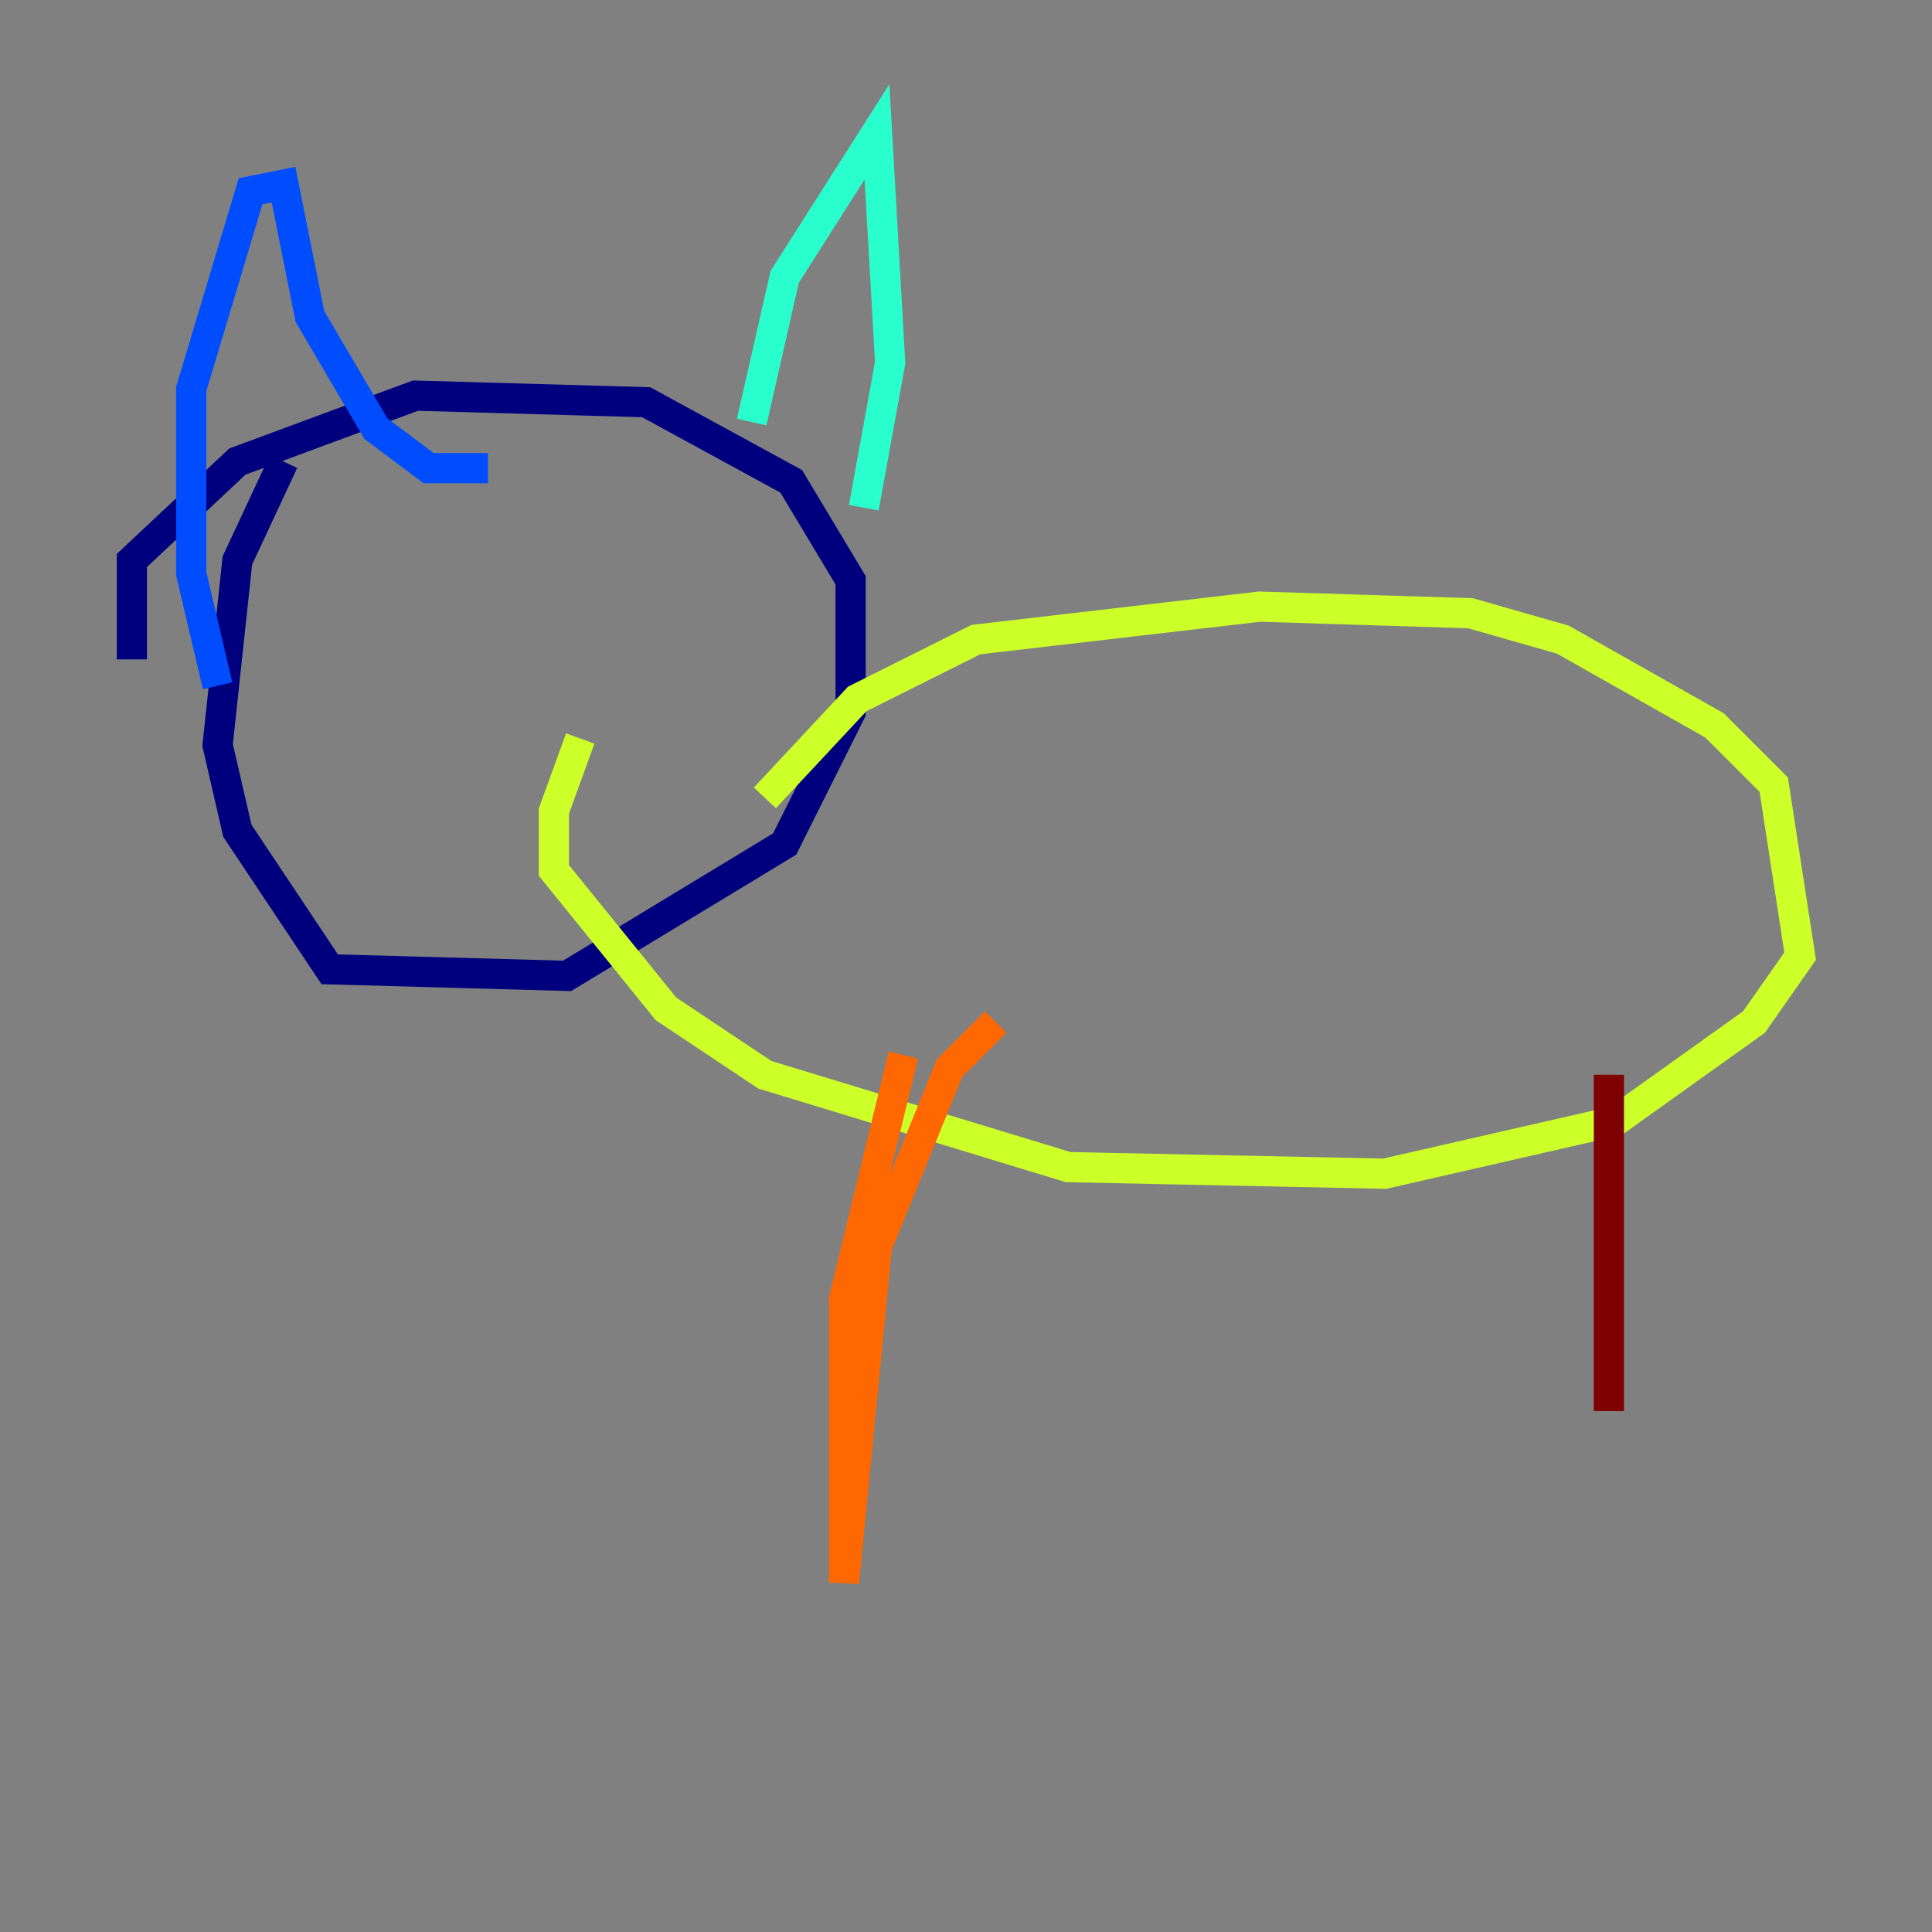 <?xml version="1.0" encoding="utf-8" ?>
<svg baseProfile="tiny" height="128" version="1.2" viewBox="0,0,128,128" width="128" xmlns="http://www.w3.org/2000/svg" xmlns:ev="http://www.w3.org/2001/xml-events" xmlns:xlink="http://www.w3.org/1999/xlink"><rect x="0" y="0" width="128" height="128" fill="#808080" stroke="none"/><defs /><polyline fill="none" points="8.737,43.686 8.737,37.133 15.727,30.58 27.522,26.212 42.812,26.648 52.423,31.891 56.355,38.444 56.355,47.181 51.986,55.918 37.57,64.655 21.843,64.218 15.727,55.044 14.416,49.365 15.727,37.133 18.785,30.58" stroke="#00007f" stroke-width="2" /><polyline fill="none" points="14.416,45.433 12.669,38.007 12.669,25.775 16.601,12.669 18.785,12.232 20.532,20.969 24.901,28.396 28.396,31.017 32.328,31.017" stroke="#004cff" stroke-width="2" /><polyline fill="none" points="49.802,27.959 51.986,18.348 58.102,8.737 58.976,24.027 57.229,33.638" stroke="#29ffcd" stroke-width="2" /><polyline fill="none" points="50.676,52.86 56.792,46.307 64.655,42.375 83.44,40.191 97.42,40.628 103.536,42.375 113.584,48.055 117.515,51.986 119.263,63.345 116.205,67.713 107.031,74.266 91.741,77.761 70.771,77.324 50.676,71.208 44.123,66.84 36.696,57.666 36.696,53.734 38.444,48.928" stroke="#cdff29" stroke-width="2" /><polyline fill="none" points="59.85,69.898 55.918,86.061 55.918,104.846 58.102,82.567 62.908,70.771 65.966,67.713" stroke="#ff6700" stroke-width="2" /><polyline fill="none" points="106.594,71.208 106.594,93.488" stroke="#7f0000" stroke-width="2" /></svg>